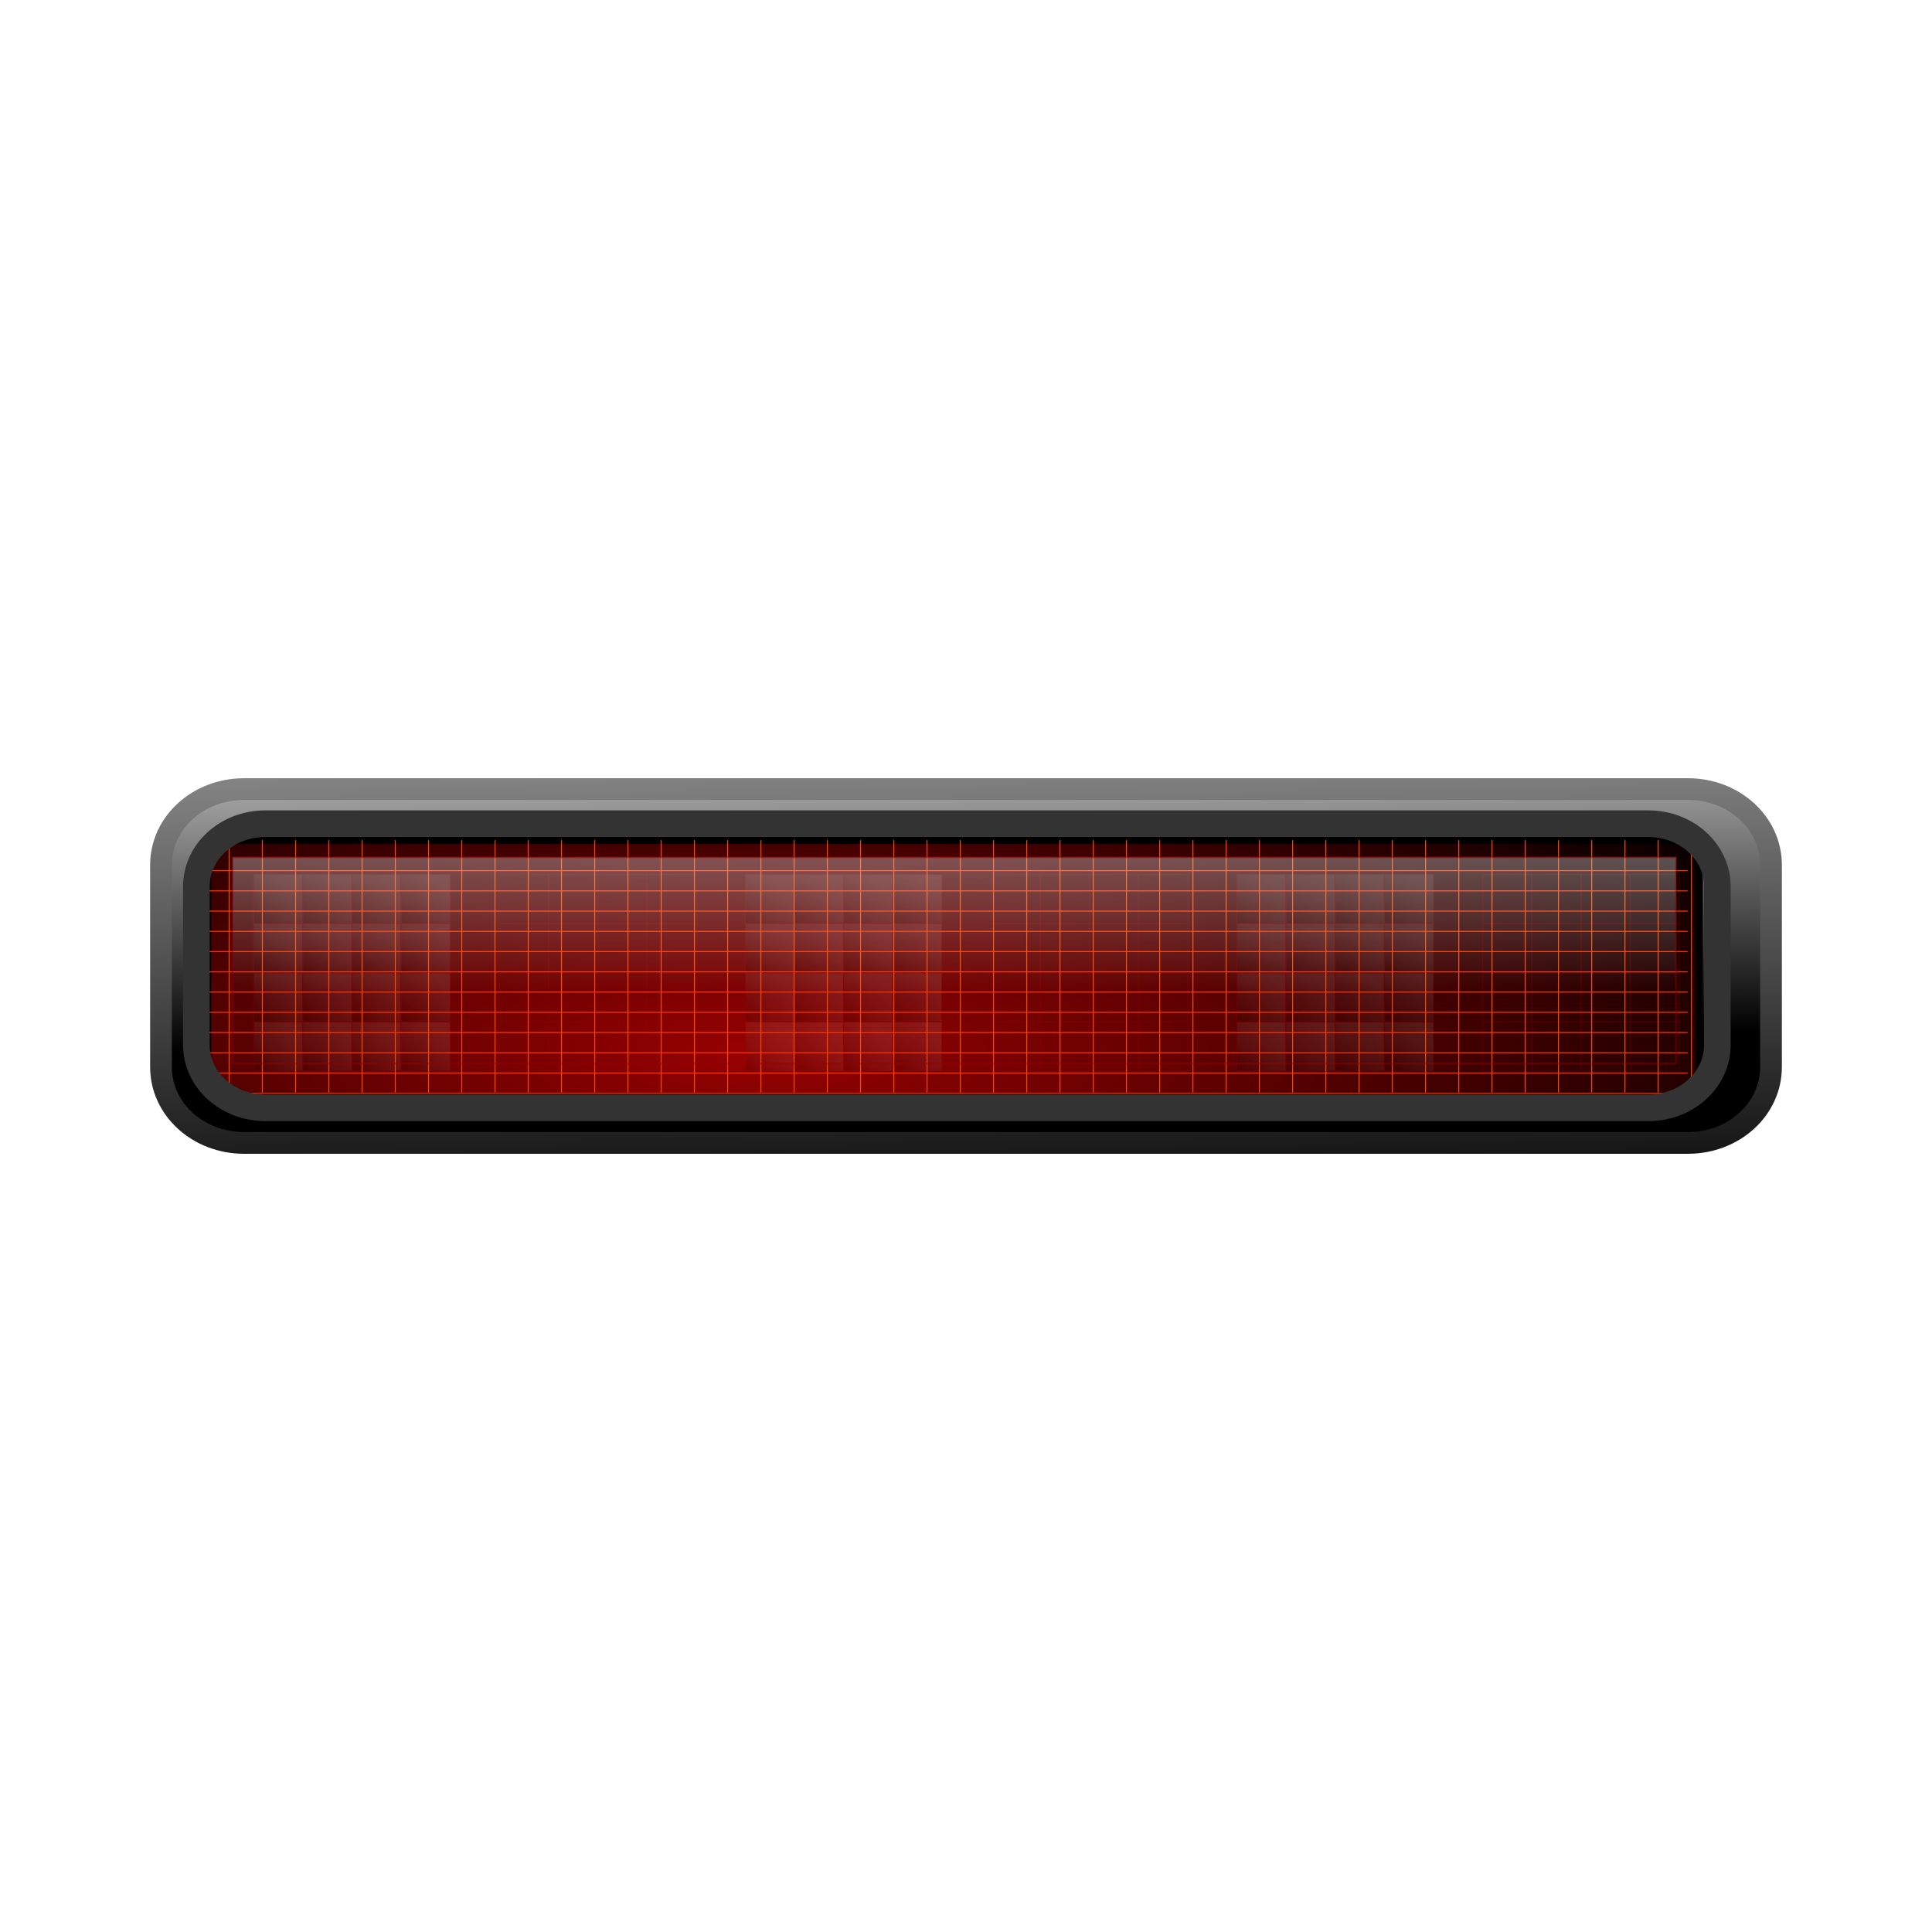 <svg:svg xmlns:dc="http://purl.org/dc/elements/1.1/" xmlns:ns1="http://www.w3.org/1999/xlink" xmlns:ns3="http://creativecommons.org/ns#" xmlns:rdf="http://www.w3.org/1999/02/22-rdf-syntax-ns#" xmlns:svg="http://www.w3.org/2000/svg" height="196.502" id="svg21907" version="1.1" viewBox="-14.876 -78.753 196.502 196.502" width="196.502">
  <svg:defs id="defs21909">
    <svg:radialGradient cx="275.36" cy="500.28" gradientTransform="matrix(1.648 0 -0 .508 -260.22 164.65)" gradientUnits="userSpaceOnUse" id="radialGradient20106" r="76.21">
      <svg:stop id="stop39122-2" offset="0" stop-color="#980101" />
      <svg:stop id="stop39124-6" offset="1" />
    </svg:radialGradient>
    <svg:linearGradient gradientTransform="translate(-4.229 65.979)" gradientUnits="userSpaceOnUse" id="linearGradient20108" x1="226.79" x2="230.32" y1="378.79" y2="374.54" ns1:href="#linearGradient40420" />
    <svg:linearGradient id="linearGradient40420">
      <svg:stop id="stop40422" offset="0" stop-opacity=".585" />
      <svg:stop id="stop40424" offset="1" stop-color="#eee" stop-opacity=".431" />
    </svg:linearGradient>
    <svg:linearGradient gradientTransform="translate(-4.229 75.979)" gradientUnits="userSpaceOnUse" id="linearGradient20110" x1="226.79" x2="230.32" y1="378.79" y2="374.54" ns1:href="#linearGradient40420" />
    <svg:linearGradient gradientTransform="translate(-4.229 70.979)" gradientUnits="userSpaceOnUse" id="linearGradient20112" x1="226.79" x2="230.32" y1="378.79" y2="374.54" ns1:href="#linearGradient40420" />
    <svg:linearGradient gradientTransform="translate(-4.229 80.979)" gradientUnits="userSpaceOnUse" id="linearGradient20114" x1="226.79" x2="230.32" y1="378.79" y2="374.54" ns1:href="#linearGradient40420" />
    <svg:linearGradient gradientTransform="translate(.771 65.979)" gradientUnits="userSpaceOnUse" id="linearGradient20116" x1="226.79" x2="230.32" y1="378.79" y2="374.54" ns1:href="#linearGradient40420" />
    <svg:linearGradient gradientTransform="translate(.771 75.979)" gradientUnits="userSpaceOnUse" id="linearGradient20118" x1="226.79" x2="230.32" y1="378.79" y2="374.54" ns1:href="#linearGradient40420" />
    <svg:linearGradient gradientTransform="translate(.771 70.979)" gradientUnits="userSpaceOnUse" id="linearGradient20120" x1="226.79" x2="230.32" y1="378.79" y2="374.54" ns1:href="#linearGradient40420" />
    <svg:linearGradient gradientTransform="translate(.771 80.979)" gradientUnits="userSpaceOnUse" id="linearGradient20122" x1="226.79" x2="230.32" y1="378.79" y2="374.54" ns1:href="#linearGradient40420" />
    <svg:linearGradient gradientTransform="translate(5.771 65.979)" gradientUnits="userSpaceOnUse" id="linearGradient20124" x1="226.79" x2="230.32" y1="378.79" y2="374.54" ns1:href="#linearGradient40420" />
    <svg:linearGradient gradientTransform="translate(5.771 75.979)" gradientUnits="userSpaceOnUse" id="linearGradient20126" x1="226.79" x2="230.32" y1="378.79" y2="374.54" ns1:href="#linearGradient40420" />
    <svg:linearGradient gradientTransform="translate(5.771 70.979)" gradientUnits="userSpaceOnUse" id="linearGradient20128" x1="226.79" x2="230.32" y1="378.79" y2="374.54" ns1:href="#linearGradient40420" />
    <svg:linearGradient gradientTransform="translate(5.771 80.979)" gradientUnits="userSpaceOnUse" id="linearGradient20130" x1="226.79" x2="230.32" y1="378.79" y2="374.54" ns1:href="#linearGradient40420" />
    <svg:linearGradient gradientTransform="translate(10.771 65.979)" gradientUnits="userSpaceOnUse" id="linearGradient20132" x1="226.79" x2="230.32" y1="378.79" y2="374.54" ns1:href="#linearGradient40420" />
    <svg:linearGradient gradientTransform="translate(10.771 75.979)" gradientUnits="userSpaceOnUse" id="linearGradient20134" x1="226.79" x2="230.32" y1="378.79" y2="374.54" ns1:href="#linearGradient40420" />
    <svg:linearGradient gradientTransform="translate(10.771 70.979)" gradientUnits="userSpaceOnUse" id="linearGradient20136" x1="226.79" x2="230.32" y1="378.79" y2="374.54" ns1:href="#linearGradient40420" />
    <svg:linearGradient gradientTransform="translate(10.771 80.979)" gradientUnits="userSpaceOnUse" id="linearGradient20138" x1="226.79" x2="230.32" y1="378.79" y2="374.54" ns1:href="#linearGradient40420" />
    <svg:linearGradient gradientUnits="userSpaceOnUse" id="linearGradient20300" x1="205.17" x2="205.17" y1="396.86" y2="412.41">
      <svg:stop id="stop41822-4" offset="0" stop-color="#eee" />
      <svg:stop id="stop41824-7" offset="1" stop-color="#eee" stop-opacity="0" />
    </svg:linearGradient>
    <svg:linearGradient gradientTransform="matrix(9.019 0 0 2.445 -1741.8 -1361.7)" gradientUnits="userSpaceOnUse" id="linearGradient6809" x1="185.03" x2="185.78" y1="534.01" y2="549.71">
      <svg:stop id="stop20990-5" offset="0" stop-color="#eee" />
      <svg:stop id="stop20992-5" offset="1" />
    </svg:linearGradient>
    <svg:linearGradient gradientTransform="matrix(7.196 0 0 1.588 -1683.5 -885.5)" gradientUnits="userSpaceOnUse" id="linearGradient6811" x1="225.42" x2="228.02" y1="527.62" y2="559.48">
      <svg:stop id="stop20777-0" offset="0" stop-color="#888" />
      <svg:stop id="stop20779-5" offset="1" />
    </svg:linearGradient>
  </svg:defs>
  <svg:g id="layer1" transform="translate(134.46 45.048)">
    <svg:path d="m-124.52-43.543h146.87c4.676 0 8.441 3.44 8.441 7.713v20.561c0 4.273-3.765 7.713-8.441 7.713h-146.87c-4.676 0-8.441-3.44-8.441-7.713v-20.561c0-4.273 3.765-7.713 8.441-7.713z" fill="url(#linearGradient6809)" id="rect19882" stroke="url(#linearGradient6811)" stroke-dashoffset="1.4" stroke-linecap="square" stroke-miterlimit="6" stroke-width="2.209" style="color:#000000" />
    <svg:g id="g19884" transform="translate(-265.95 -435.49)">
      <svg:path d="m140.45 397.17h146.29c1.502 0 2.711 0.614 2.711 1.376v23.307c0 0.762-1.209 1.376-2.711 1.376h-146.29c-1.502 0-2.711-0.614-2.711-1.376v-23.307c0-0.762 1.209-1.376 2.711-1.376z" fill="url(#radialGradient20106)" id="rect19886" stroke="#000" stroke-width=".712" style="color:#000000" />
      <svg:g id="g19888" opacity=".531" stroke="#980101" stroke-width=".1" transform="translate(-79.776 -39.212)">
        <svg:g id="g19890" opacity=".551">
          <svg:path d="m222.19 444.84v-5h5v5z" fill="url(#linearGradient20108)" id="path19892" opacity=".807" />
          <svg:path d="m222.19 454.84v-5h5v5z" fill="url(#linearGradient20110)" id="path19894" opacity=".807" />
          <svg:path d="m222.19 449.84v-5h5v5z" fill="url(#linearGradient20112)" id="path19896" opacity=".807" />
          <svg:path d="m222.19 459.84v-5h5v5z" fill="url(#linearGradient20114)" id="path19898" opacity=".807" />
          <svg:path d="m227.19 444.84v-5h5v5z" fill="url(#linearGradient20116)" id="path19900" opacity=".807" />
          <svg:path d="m227.19 454.84v-5h5v5z" fill="url(#linearGradient20118)" id="path19902" opacity=".807" />
          <svg:path d="m227.19 449.84v-5h5v5z" fill="url(#linearGradient20120)" id="path19904" opacity=".807" />
          <svg:path d="m227.19 459.84v-5h5v5z" fill="url(#linearGradient20122)" id="path19906" opacity=".807" />
          <svg:path d="m232.19 444.84v-5h5v5z" fill="url(#linearGradient20124)" id="path19908" opacity=".807" />
          <svg:path d="m232.19 454.84v-5h5v5z" fill="url(#linearGradient20126)" id="path19910" opacity=".807" />
          <svg:path d="m232.19 449.84v-5h5v5z" fill="url(#linearGradient20128)" id="path19912" opacity=".807" />
          <svg:path d="m232.19 459.84v-5h5v5z" fill="url(#linearGradient20130)" id="path19914" opacity=".807" />
          <svg:path d="m237.19 444.84v-5h5v5z" fill="url(#linearGradient20132)" id="path19916" opacity=".807" />
          <svg:path d="m237.19 454.84v-5h5v5z" fill="url(#linearGradient20134)" id="path19918" opacity=".807" />
          <svg:path d="m237.19 449.84v-5h5v5z" fill="url(#linearGradient20136)" id="path19920" opacity=".807" />
          <svg:path d="m237.19 459.84v-5h5v5z" fill="url(#linearGradient20138)" id="path19922" opacity=".807" />
        </svg:g>
        <svg:g id="g19924" opacity=".551" transform="translate(25 5.8594e-7)">
          <svg:path d="m222.19 444.84v-5h5v5z" fill="url(#linearGradient20108)" id="path19926" opacity=".807" />
          <svg:path d="m222.19 454.84v-5h5v5z" fill="url(#linearGradient20110)" id="path19928" opacity=".807" />
          <svg:path d="m222.19 449.84v-5h5v5z" fill="url(#linearGradient20112)" id="path19930" opacity=".807" />
          <svg:path d="m222.19 459.84v-5h5v5z" fill="url(#linearGradient20114)" id="path19932" opacity=".807" />
          <svg:path d="m227.19 444.84v-5h5v5z" fill="url(#linearGradient20116)" id="path19934" opacity=".807" />
          <svg:path d="m227.19 454.84v-5h5v5z" fill="url(#linearGradient20118)" id="path19936" opacity=".807" />
          <svg:path d="m227.19 449.84v-5h5v5z" fill="url(#linearGradient20120)" id="path19938" opacity=".807" />
          <svg:path d="m227.19 459.84v-5h5v5z" fill="url(#linearGradient20122)" id="path19940" opacity=".807" />
          <svg:path d="m232.19 444.84v-5h5v5z" fill="url(#linearGradient20124)" id="path19942" opacity=".807" />
          <svg:path d="m232.19 454.84v-5h5v5z" fill="url(#linearGradient20126)" id="path19944" opacity=".807" />
          <svg:path d="m232.19 449.84v-5h5v5z" fill="url(#linearGradient20128)" id="path19946" opacity=".807" />
          <svg:path d="m232.19 459.84v-5h5v5z" fill="url(#linearGradient20130)" id="path19948" opacity=".807" />
          <svg:path d="m237.19 444.84v-5h5v5z" fill="url(#linearGradient20132)" id="path19950" opacity=".807" />
          <svg:path d="m237.19 454.84v-5h5v5z" fill="url(#linearGradient20134)" id="path19952" opacity=".807" />
          <svg:path d="m237.19 449.84v-5h5v5z" fill="url(#linearGradient20136)" id="path19954" opacity=".807" />
          <svg:path d="m237.19 459.84v-5h5v5z" fill="url(#linearGradient20138)" id="path19956" opacity=".807" />
        </svg:g>
        <svg:g id="g19958" opacity=".551" transform="translate(50 5.8594e-7)">
          <svg:path d="m222.19 444.84v-5h5v5z" fill="url(#linearGradient20108)" id="path19960" opacity=".807" />
          <svg:path d="m222.19 454.84v-5h5v5z" fill="url(#linearGradient20110)" id="path19962" opacity=".807" />
          <svg:path d="m222.19 449.84v-5h5v5z" fill="url(#linearGradient20112)" id="path19964" opacity=".807" />
          <svg:path d="m222.19 459.84v-5h5v5z" fill="url(#linearGradient20114)" id="path19966" opacity=".807" />
          <svg:path d="m227.19 444.84v-5h5v5z" fill="url(#linearGradient20116)" id="path19968" opacity=".807" />
          <svg:path d="m227.19 454.84v-5h5v5z" fill="url(#linearGradient20118)" id="path19970" opacity=".807" />
          <svg:path d="m227.19 449.84v-5h5v5z" fill="url(#linearGradient20120)" id="path19972" opacity=".807" />
          <svg:path d="m227.19 459.84v-5h5v5z" fill="url(#linearGradient20122)" id="path19974" opacity=".807" />
          <svg:path d="m232.19 444.84v-5h5v5z" fill="url(#linearGradient20124)" id="path19976" opacity=".807" />
          <svg:path d="m232.19 454.84v-5h5v5z" fill="url(#linearGradient20126)" id="path19978" opacity=".807" />
          <svg:path d="m232.19 449.84v-5h5v5z" fill="url(#linearGradient20128)" id="path19980" opacity=".807" />
          <svg:path d="m232.19 459.84v-5h5v5z" fill="url(#linearGradient20130)" id="path19982" opacity=".807" />
          <svg:path d="m237.19 444.84v-5h5v5z" fill="url(#linearGradient20132)" id="path19984" opacity=".807" />
          <svg:path d="m237.19 454.84v-5h5v5z" fill="url(#linearGradient20134)" id="path19986" opacity=".807" />
          <svg:path d="m237.19 449.84v-5h5v5z" fill="url(#linearGradient20136)" id="path19988" opacity=".807" />
          <svg:path d="m237.19 459.84v-5h5v5z" fill="url(#linearGradient20138)" id="path19990" opacity=".807" />
        </svg:g>
        <svg:g id="g19992" opacity=".551" transform="translate(75 5.8594e-7)">
          <svg:path d="m222.19 444.84v-5h5v5z" fill="url(#linearGradient20108)" id="path19994" opacity=".807" />
          <svg:path d="m222.19 454.84v-5h5v5z" fill="url(#linearGradient20110)" id="path19996" opacity=".807" />
          <svg:path d="m222.19 449.84v-5h5v5z" fill="url(#linearGradient20112)" id="path19998" opacity=".807" />
          <svg:path d="m222.19 459.84v-5h5v5z" fill="url(#linearGradient20114)" id="path20000" opacity=".807" />
          <svg:path d="m227.19 444.84v-5h5v5z" fill="url(#linearGradient20116)" id="path20002" opacity=".807" />
          <svg:path d="m227.19 454.84v-5h5v5z" fill="url(#linearGradient20118)" id="path20004" opacity=".807" />
          <svg:path d="m227.19 449.84v-5h5v5z" fill="url(#linearGradient20120)" id="path20006" opacity=".807" />
          <svg:path d="m227.19 459.84v-5h5v5z" fill="url(#linearGradient20122)" id="path20008" opacity=".807" />
          <svg:path d="m232.19 444.84v-5h5v5z" fill="url(#linearGradient20124)" id="path20010" opacity=".807" />
          <svg:path d="m232.19 454.84v-5h5v5z" fill="url(#linearGradient20126)" id="path20012" opacity=".807" />
          <svg:path d="m232.19 449.84v-5h5v5z" fill="url(#linearGradient20128)" id="path20014" opacity=".807" />
          <svg:path d="m232.19 459.84v-5h5v5z" fill="url(#linearGradient20130)" id="path20016" opacity=".807" />
          <svg:path d="m237.19 444.84v-5h5v5z" fill="url(#linearGradient20132)" id="path20018" opacity=".807" />
          <svg:path d="m237.19 454.84v-5h5v5z" fill="url(#linearGradient20134)" id="path20020" opacity=".807" />
          <svg:path d="m237.19 449.84v-5h5v5z" fill="url(#linearGradient20136)" id="path20022" opacity=".807" />
          <svg:path d="m237.19 459.84v-5h5v5z" fill="url(#linearGradient20138)" id="path20024" opacity=".807" />
        </svg:g>
        <svg:g id="g20026" opacity=".551" transform="translate(100 5.8594e-7)">
          <svg:path d="m222.19 444.84v-5h5v5z" fill="url(#linearGradient20108)" id="path20028" opacity=".807" />
          <svg:path d="m222.19 454.84v-5h5v5z" fill="url(#linearGradient20110)" id="path20030" opacity=".807" />
          <svg:path d="m222.19 449.84v-5h5v5z" fill="url(#linearGradient20112)" id="path20032" opacity=".807" />
          <svg:path d="m222.19 459.84v-5h5v5z" fill="url(#linearGradient20114)" id="path20034" opacity=".807" />
          <svg:path d="m227.19 444.84v-5h5v5z" fill="url(#linearGradient20116)" id="path20036" opacity=".807" />
          <svg:path d="m227.19 454.84v-5h5v5z" fill="url(#linearGradient20118)" id="path20038" opacity=".807" />
          <svg:path d="m227.19 449.84v-5h5v5z" fill="url(#linearGradient20120)" id="path20040" opacity=".807" />
          <svg:path d="m227.19 459.84v-5h5v5z" fill="url(#linearGradient20122)" id="path20042" opacity=".807" />
          <svg:path d="m232.19 444.84v-5h5v5z" fill="url(#linearGradient20124)" id="path20044" opacity=".807" />
          <svg:path d="m232.19 454.84v-5h5v5z" fill="url(#linearGradient20126)" id="path20046" opacity=".807" />
          <svg:path d="m232.19 449.84v-5h5v5z" fill="url(#linearGradient20128)" id="path20048" opacity=".807" />
          <svg:path d="m232.19 459.84v-5h5v5z" fill="url(#linearGradient20130)" id="path20050" opacity=".807" />
          <svg:path d="m237.19 444.84v-5h5v5z" fill="url(#linearGradient20132)" id="path20052" opacity=".807" />
          <svg:path d="m237.19 454.84v-5h5v5z" fill="url(#linearGradient20134)" id="path20054" opacity=".807" />
          <svg:path d="m237.19 449.84v-5h5v5z" fill="url(#linearGradient20136)" id="path20056" opacity=".807" />
          <svg:path d="m237.19 459.84v-5h5v5z" fill="url(#linearGradient20138)" id="path20058" opacity=".807" />
        </svg:g>
        <svg:g id="g20060" opacity=".551" transform="translate(125 5.8594e-7)">
          <svg:path d="m222.19 444.84v-5h5v5z" fill="url(#linearGradient20108)" id="path20062" opacity=".807" />
          <svg:path d="m222.19 454.84v-5h5v5z" fill="url(#linearGradient20110)" id="path20064" opacity=".807" />
          <svg:path d="m222.19 449.84v-5h5v5z" fill="url(#linearGradient20112)" id="path20066" opacity=".807" />
          <svg:path d="m222.19 459.84v-5h5v5z" fill="url(#linearGradient20114)" id="path20068" opacity=".807" />
          <svg:path d="m227.19 444.84v-5h5v5z" fill="url(#linearGradient20116)" id="path20070" opacity=".807" />
          <svg:path d="m227.19 454.84v-5h5v5z" fill="url(#linearGradient20118)" id="path20072" opacity=".807" />
          <svg:path d="m227.19 449.84v-5h5v5z" fill="url(#linearGradient20120)" id="path20074" opacity=".807" />
          <svg:path d="m227.19 459.84v-5h5v5z" fill="url(#linearGradient20122)" id="path20076" opacity=".807" />
          <svg:path d="m232.19 444.84v-5h5v5z" fill="url(#linearGradient20124)" id="path20078" opacity=".807" />
          <svg:path d="m232.19 454.84v-5h5v5z" fill="url(#linearGradient20126)" id="path20080" opacity=".807" />
          <svg:path d="m232.19 449.84v-5h5v5z" fill="url(#linearGradient20128)" id="path20082" opacity=".807" />
          <svg:path d="m232.19 459.84v-5h5v5z" fill="url(#linearGradient20130)" id="path20084" opacity=".807" />
          <svg:path d="m237.19 444.84v-5h5v5z" fill="url(#linearGradient20132)" id="path20086" opacity=".807" />
          <svg:path d="m237.19 454.84v-5h5v5z" fill="url(#linearGradient20134)" id="path20088" opacity=".807" />
          <svg:path d="m237.19 449.84v-5h5v5z" fill="url(#linearGradient20136)" id="path20090" opacity=".807" />
          <svg:path d="m237.19 459.84v-5h5v5z" fill="url(#linearGradient20138)" id="path20092" opacity=".807" />
        </svg:g>
      </svg:g>
      <svg:path d="m139.92 422.8v-25.662m3.38 25.662v-25.662m3.38 25.662v-25.662m3.38 25.662v-25.662m3.38 25.662v-25.662m3.38 25.662v-25.662m3.38 25.662v-25.662m3.38 25.662v-25.662m3.38 25.662v-25.662m3.38 25.662v-25.662m3.38 25.662v-25.662m3.38 25.662v-25.662m3.38 25.662v-25.662m3.38 25.662v-25.662m3.38 25.662v-25.662m3.38 25.662v-25.662m3.38 25.662v-25.662m3.38 25.662v-25.662m3.38 25.662v-25.662m3.38 25.662v-25.662m3.38 25.662v-25.662m3.38 25.662v-25.662m3.38 25.662v-25.662m3.38 25.662v-25.662m3.38 25.662v-25.662m3.38 25.662v-25.662m3.38 25.662v-25.662m3.38 25.662v-25.662m3.38 25.662v-25.662m3.38 25.662v-25.662m3.38 25.662v-25.662m3.38 25.662v-25.662m3.38 25.662v-25.662m3.38 25.662v-25.662m3.38 25.662v-25.662m3.38 25.662v-25.662m3.38 25.662v-25.662m3.38 25.662v-25.662m3.38 25.662v-25.662m3.38 25.662v-25.662m3.38 25.662v-25.662m3.38 25.662v-25.662m3.38 25.662v-25.662m3.38 25.662v-25.662m3.38 25.662v-25.662" fill="none" id="path20094" stroke="#f44800" stroke-width=".1" />
      <svg:path d="m288.26 400.24h-150.7m150.7 2.059h-150.7m150.7 2.059h-150.7m150.7 2.059h-150.7m150.7 2.059h-150.7m150.7 2.059h-150.7m150.7 2.059h-150.7m150.7 2.059h-150.7m150.7 2.059h-150.7m150.7 2.059h-150.7m150.7 2.059h-150.7m150.7 2.059h-150.7" fill="none" id="path20096" stroke="#fd3301" stroke-width=".1" />
      <svg:path d="m140.26 398.88h146.83v20.986h-146.83z" fill="url(#linearGradient20300)" id="rect20098" opacity=".395" stroke="#980101" stroke-linecap="round" stroke-linejoin="round" stroke-width=".204" />
    </svg:g>
    <svg:path d="m-122.34-40.024h140.65c3.891 0 7.023 2.848 7.023 6.385v16.127c0 3.537-3.132 6.385-7.023 6.385h-140.65c-3.891 0-7.023-2.848-7.023-6.385v-16.127c0-3.537 3.132-6.385 7.023-6.385z" fill="none" id="rect20100" stroke="#333" stroke-dashoffset="1.4" stroke-linecap="square" stroke-miterlimit="6" stroke-width="2.707" style="color:#000000" />
  </svg:g>
</svg:svg>